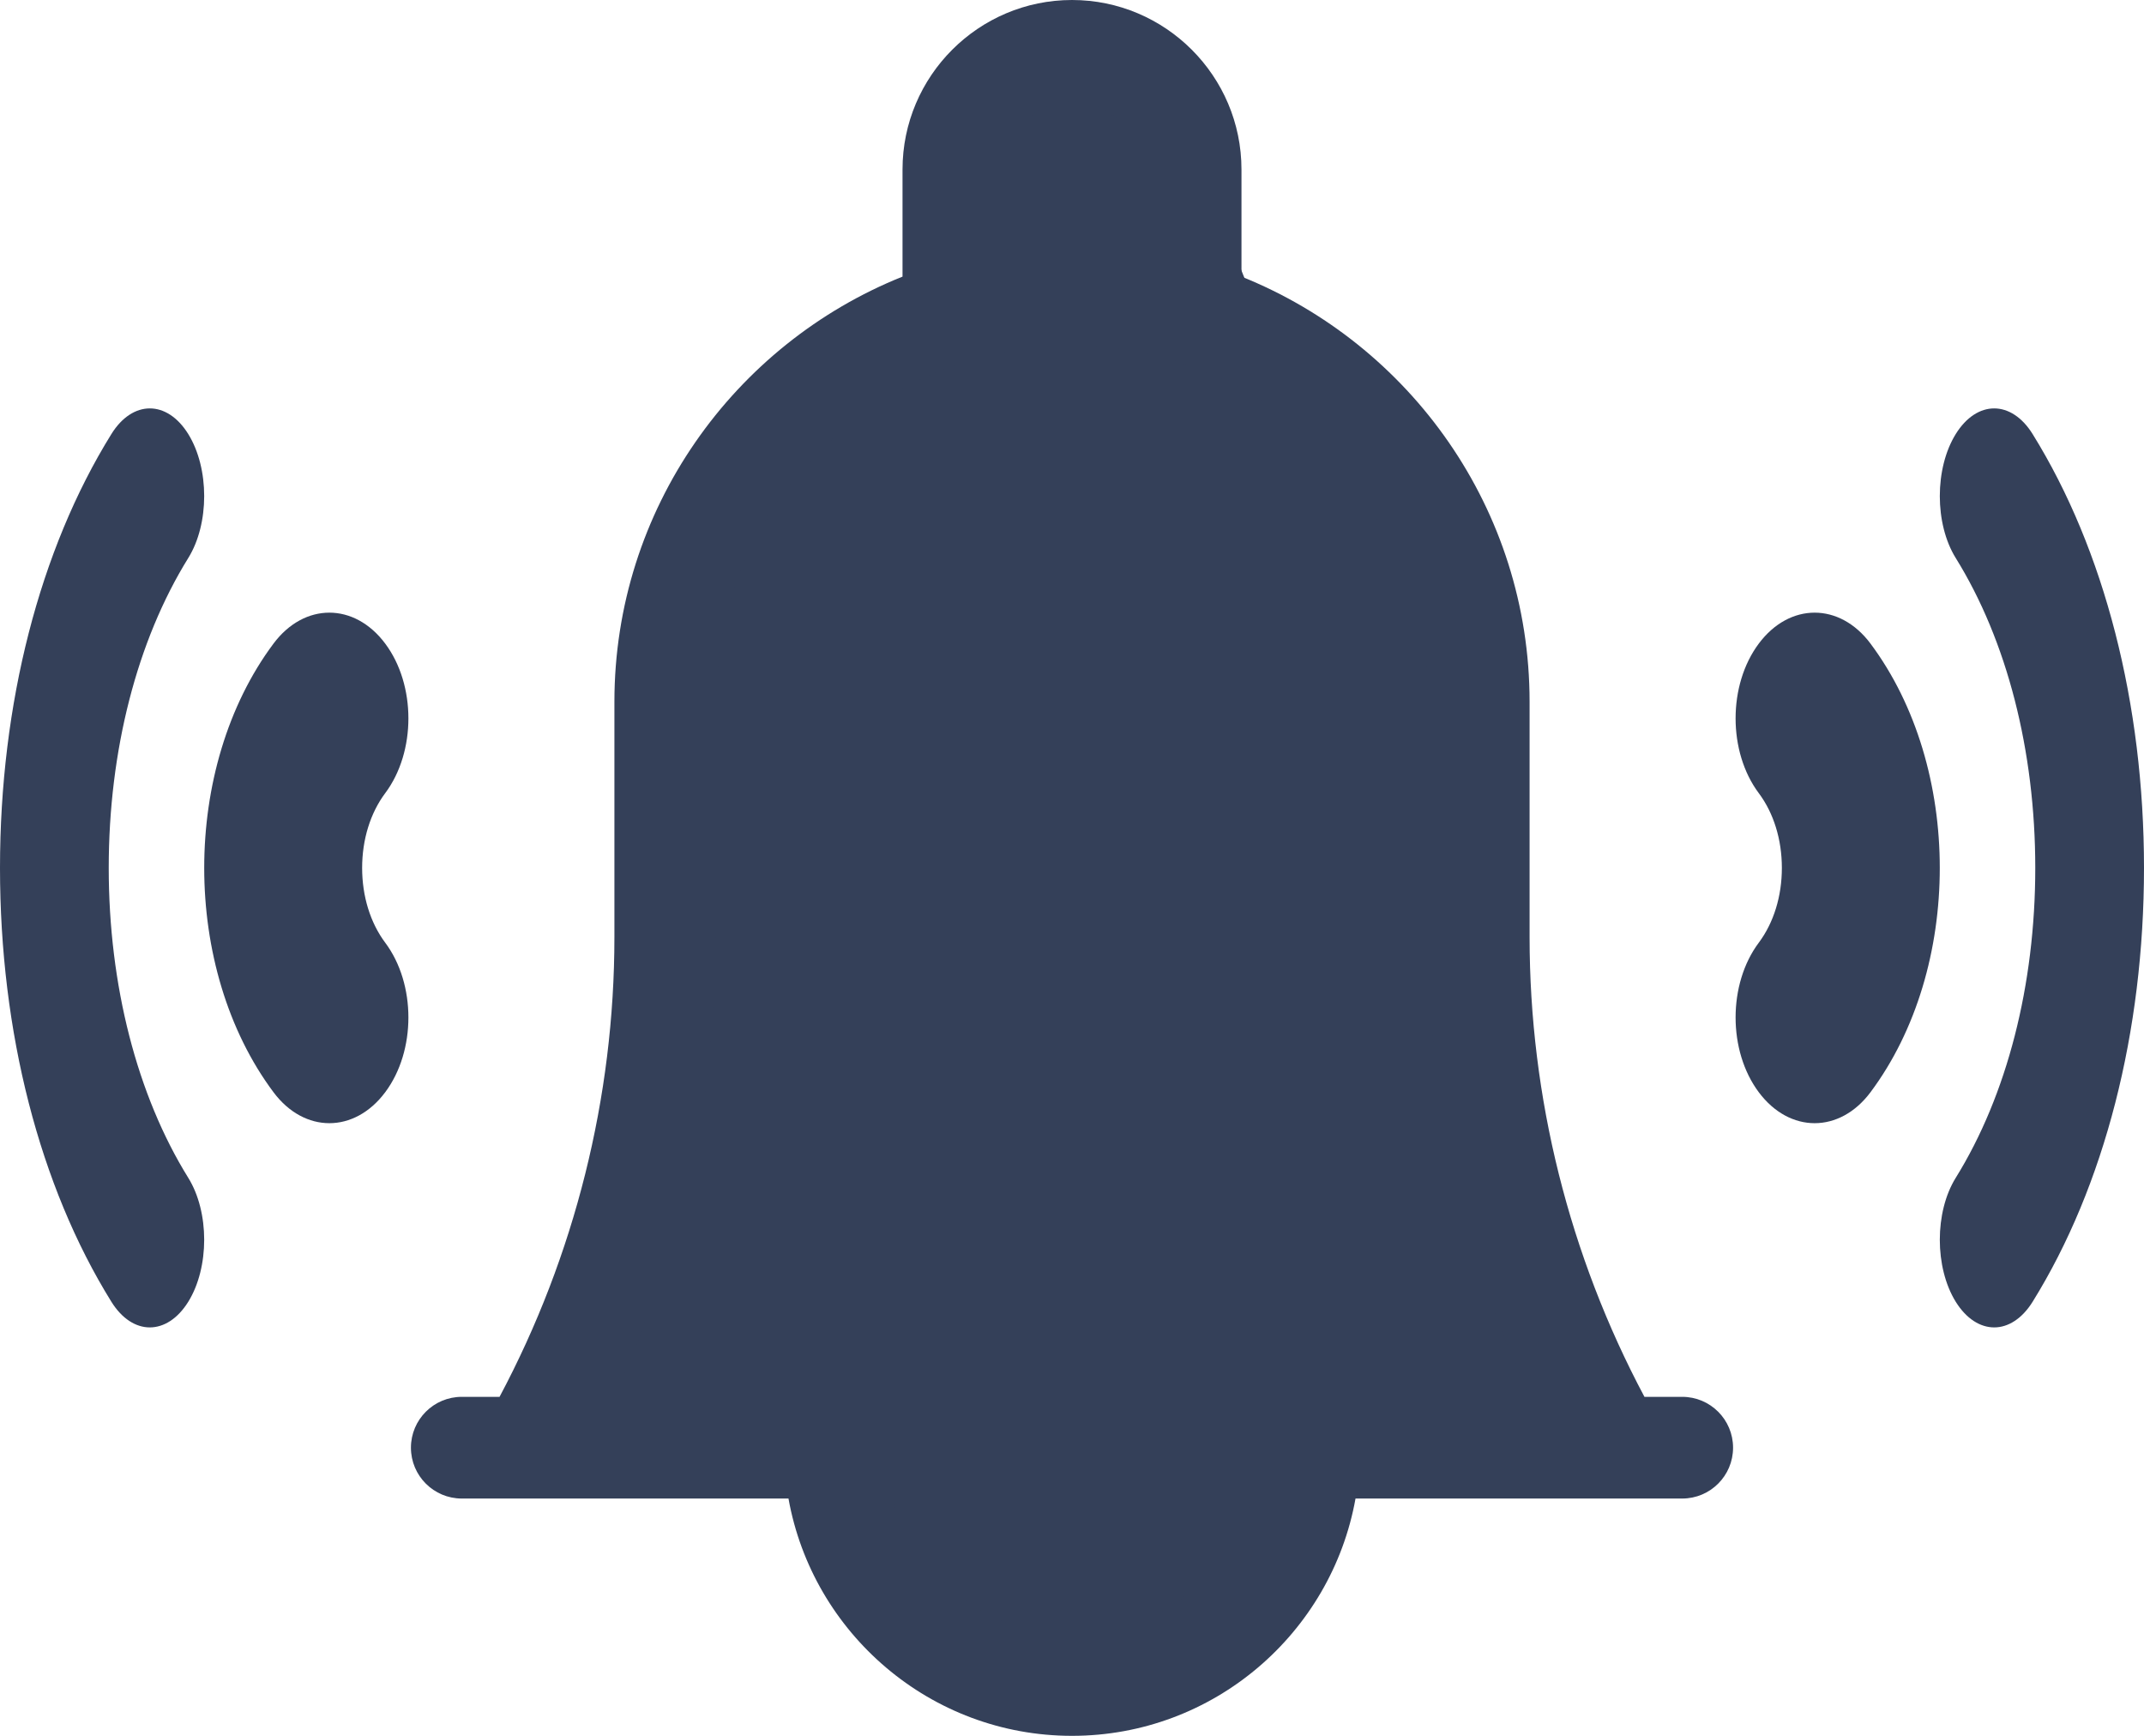 <svg width="21" height="17" viewBox="0 0 21 17" fill="none" xmlns="http://www.w3.org/2000/svg">
<path d="M7 5L8.5 3.5L10 0.5H10.5L11.5 1L12.5 3.5L14 4.5L15.5 14L13 14.5L12 16L10.5 16.5L9 16L8 14.5L5.5 14L6.5 9.5L7 5Z" fill="#344059"/>
<path d="M16.477 13.68H16.107C15.37 12.296 14.982 10.746 14.982 9.177V6.873C14.982 4.988 13.812 3.371 12.16 2.709V1.66C12.16 0.745 11.415 0 10.5 0C9.585 0 8.84 0.745 8.84 1.66V2.709C7.188 3.371 6.018 4.988 6.018 6.873V9.177C6.018 10.746 5.63 12.296 4.893 13.68H4.523C4.248 13.68 4.025 13.903 4.025 14.178C4.025 14.453 4.248 14.676 4.523 14.676H7.723C7.959 15.995 9.114 17 10.5 17C11.886 17 13.041 15.995 13.277 14.676H16.477C16.752 14.676 16.975 14.453 16.975 14.178C16.975 13.903 16.752 13.68 16.477 13.68ZM9.836 1.66C9.836 1.294 10.134 0.996 10.5 0.996C10.866 0.996 11.164 1.294 11.164 1.66V2.44C10.947 2.408 10.726 2.391 10.5 2.391C10.274 2.391 10.053 2.408 9.836 2.44V1.66ZM7.014 6.873C7.014 4.951 8.578 3.387 10.5 3.387C12.422 3.387 13.986 4.951 13.986 6.873V9.177C13.986 9.911 14.063 10.641 14.214 11.355H6.786C6.937 10.641 7.014 9.911 7.014 9.177V6.873ZM6.525 12.352H14.475C14.617 12.805 14.79 13.249 14.993 13.68H6.007C6.21 13.249 6.383 12.805 6.525 12.352V12.352ZM10.5 16.004C9.666 16.004 8.961 15.441 8.743 14.676H12.257C12.039 15.441 11.334 16.004 10.5 16.004Z" fill="#344059"/>
<path d="M19.909 4.251C19.701 3.916 19.364 3.916 19.156 4.251C18.948 4.587 18.948 5.13 19.156 5.465C19.658 6.274 19.935 7.352 19.935 8.5C19.935 9.648 19.658 10.726 19.156 11.535C18.948 11.87 18.948 12.413 19.156 12.749C19.26 12.916 19.396 13 19.533 13C19.669 13 19.805 12.916 19.909 12.749C20.613 11.615 21 10.106 21 8.5C21 6.894 20.613 5.385 19.909 4.251V4.251Z" fill="#344059"/>
<path d="M17.227 6.303C16.924 6.708 16.924 7.363 17.227 7.768C17.373 7.963 17.453 8.223 17.453 8.5C17.453 8.777 17.373 9.037 17.227 9.232C16.924 9.637 16.924 10.292 17.227 10.697C17.378 10.899 17.576 11 17.774 11C17.972 11 18.17 10.899 18.321 10.697C19.226 9.485 19.226 7.515 18.321 6.303C18.019 5.899 17.529 5.899 17.227 6.303Z" fill="#344059"/>
<path d="M1.844 4.251C1.636 3.916 1.299 3.916 1.091 4.251C0.387 5.385 0 6.894 0 8.5C0 10.106 0.387 11.615 1.091 12.749C1.195 12.916 1.331 13 1.467 13C1.604 13 1.74 12.916 1.844 12.749C2.052 12.413 2.052 11.87 1.844 11.535C1.342 10.726 1.065 9.648 1.065 8.5C1.065 7.352 1.342 6.274 1.844 5.465C2.052 5.13 2.052 4.587 1.844 4.251V4.251Z" fill="#344059"/>
<path d="M3.226 11C3.424 11 3.622 10.899 3.773 10.697C4.076 10.292 4.076 9.637 3.773 9.232C3.627 9.037 3.547 8.777 3.547 8.5C3.547 8.223 3.627 7.963 3.773 7.768C4.076 7.363 4.076 6.708 3.773 6.303C3.471 5.899 2.981 5.899 2.679 6.303C1.774 7.515 1.774 9.485 2.679 10.697C2.83 10.899 3.028 11 3.226 11V11Z" fill="#344059"/>
</svg>
